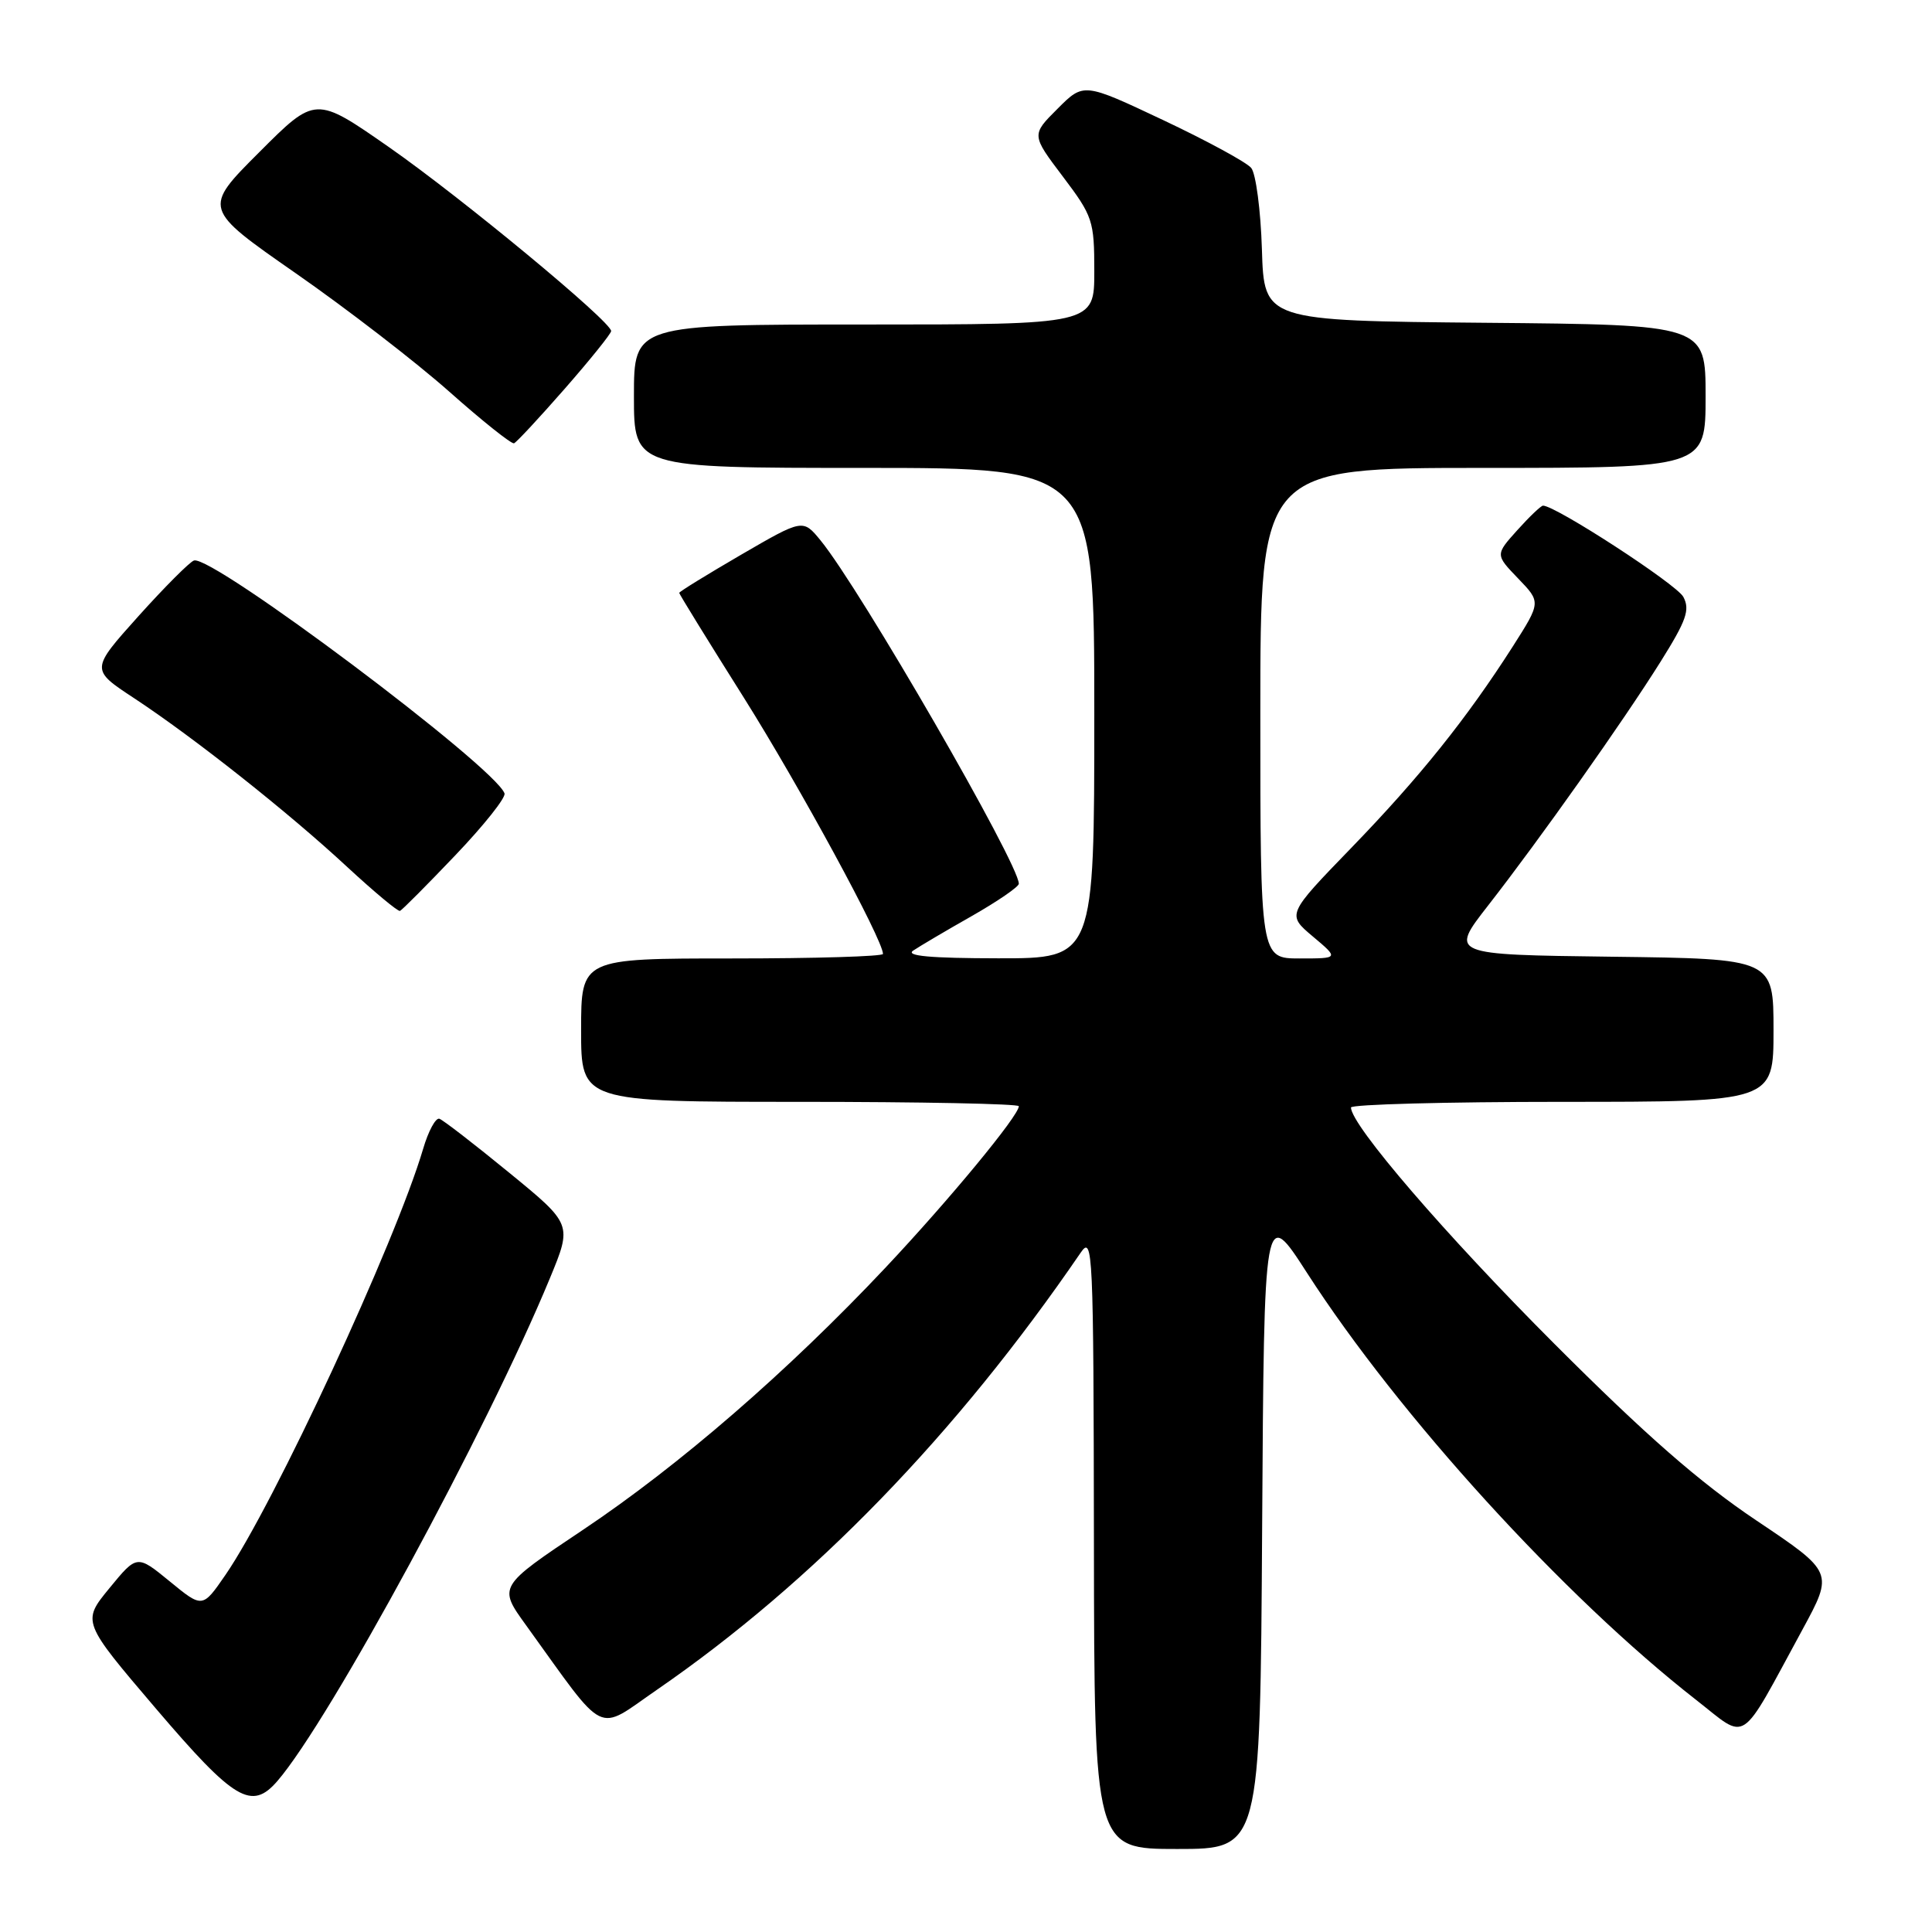 <?xml version="1.0" encoding="UTF-8" standalone="no"?>
<!DOCTYPE svg PUBLIC "-//W3C//DTD SVG 1.1//EN" "http://www.w3.org/Graphics/SVG/1.1/DTD/svg11.dtd" >
<svg xmlns="http://www.w3.org/2000/svg" xmlns:xlink="http://www.w3.org/1999/xlink" version="1.1" viewBox="0 0 256 256">
 <g >
 <path fill="currentColor"
d=" M 167.24 202.42 C 167.50 159.84 167.50 159.84 173.19 168.67 C 185.37 187.58 207.23 211.58 224.75 225.25 C 231.69 230.67 230.33 231.57 238.84 215.92 C 242.96 208.33 242.96 208.33 232.73 201.47 C 225.23 196.44 218.08 190.19 205.95 178.05 C 191.55 163.64 179.04 149.11 179.01 146.75 C 179.00 146.34 191.60 146.00 207.00 146.00 C 235.00 146.00 235.00 146.00 235.00 136.52 C 235.00 127.04 235.00 127.04 213.55 126.77 C 192.10 126.50 192.10 126.50 197.17 120.00 C 204.07 111.15 215.07 95.60 220.04 87.67 C 223.46 82.21 223.96 80.80 223.05 79.09 C 222.16 77.42 206.13 67.00 204.46 67.00 C 204.19 67.00 202.66 68.46 201.05 70.25 C 198.13 73.50 198.13 73.50 201.16 76.65 C 204.19 79.79 204.19 79.79 200.46 85.65 C 194.34 95.22 188.13 102.97 179.06 112.34 C 170.50 121.18 170.50 121.18 173.96 124.09 C 177.42 127.00 177.42 127.00 172.21 127.00 C 167.00 127.00 167.00 127.00 167.00 94.50 C 167.00 62.00 167.00 62.00 196.50 62.00 C 226.00 62.00 226.00 62.00 226.00 52.52 C 226.00 43.03 226.00 43.03 196.75 42.77 C 167.50 42.50 167.50 42.50 167.21 33.05 C 167.05 27.86 166.41 23.00 165.79 22.25 C 165.17 21.50 159.92 18.65 154.12 15.91 C 143.59 10.94 143.59 10.94 140.13 14.41 C 136.66 17.87 136.66 17.87 140.83 23.39 C 144.81 28.66 145.00 29.24 145.00 35.96 C 145.00 43.00 145.00 43.00 114.50 43.00 C 84.00 43.00 84.00 43.00 84.00 52.50 C 84.00 62.00 84.00 62.00 114.50 62.00 C 145.00 62.00 145.00 62.00 145.00 94.50 C 145.00 127.00 145.00 127.00 132.25 126.98 C 123.31 126.97 119.95 126.67 121.00 125.96 C 121.83 125.40 125.31 123.34 128.75 121.39 C 132.19 119.43 135.00 117.50 135.00 117.10 C 135.00 114.43 113.99 78.04 108.74 71.62 C 106.39 68.75 106.39 68.75 98.19 73.51 C 93.69 76.13 90.00 78.40 90.00 78.56 C 90.00 78.72 93.85 84.97 98.56 92.44 C 105.93 104.16 117.00 124.54 117.00 126.40 C 117.00 126.73 108.00 127.00 97.00 127.00 C 77.00 127.00 77.00 127.00 77.00 136.50 C 77.00 146.00 77.00 146.00 106.00 146.00 C 121.95 146.00 135.00 146.26 135.00 146.58 C 135.00 147.83 125.78 158.99 117.37 167.93 C 104.40 181.71 90.03 194.16 77.25 202.71 C 66.00 210.23 66.00 210.23 69.71 215.36 C 80.54 230.37 78.86 229.54 87.08 223.88 C 107.73 209.65 126.74 190.04 143.20 165.98 C 144.81 163.63 144.90 165.60 144.95 204.25 C 145.00 245.00 145.00 245.00 155.99 245.00 C 166.98 245.00 166.98 245.00 167.24 202.42 Z  M 36.76 235.99 C 43.70 227.95 64.60 189.39 72.87 169.36 C 75.82 162.22 75.82 162.22 67.46 155.38 C 62.86 151.61 58.70 148.40 58.22 148.24 C 57.73 148.08 56.76 149.87 56.07 152.22 C 52.39 164.66 36.31 199.33 29.87 208.69 C 26.83 213.10 26.83 213.10 22.49 209.54 C 18.15 205.99 18.15 205.99 14.50 210.44 C 10.85 214.89 10.85 214.89 20.67 226.41 C 31.07 238.60 33.34 239.95 36.76 235.99 Z  M 60.35 113.31 C 64.12 109.36 67.05 105.68 66.85 105.13 C 65.60 101.61 28.09 73.47 25.70 74.27 C 25.13 74.46 21.81 77.79 18.33 81.66 C 12.00 88.72 12.00 88.72 17.75 92.50 C 25.72 97.75 38.26 107.68 46.00 114.87 C 49.58 118.18 52.73 120.81 53.00 120.70 C 53.27 120.59 56.58 117.27 60.35 113.31 Z  M 74.84 51.50 C 78.21 47.65 80.97 44.22 80.98 43.87 C 81.02 42.64 61.14 26.19 51.53 19.49 C 41.80 12.71 41.80 12.71 34.34 20.18 C 26.88 27.64 26.88 27.64 39.19 36.21 C 45.96 40.92 55.10 47.97 59.50 51.87 C 63.90 55.78 67.77 58.86 68.11 58.74 C 68.44 58.61 71.47 55.35 74.84 51.50 Z "/>
</g>
</svg>